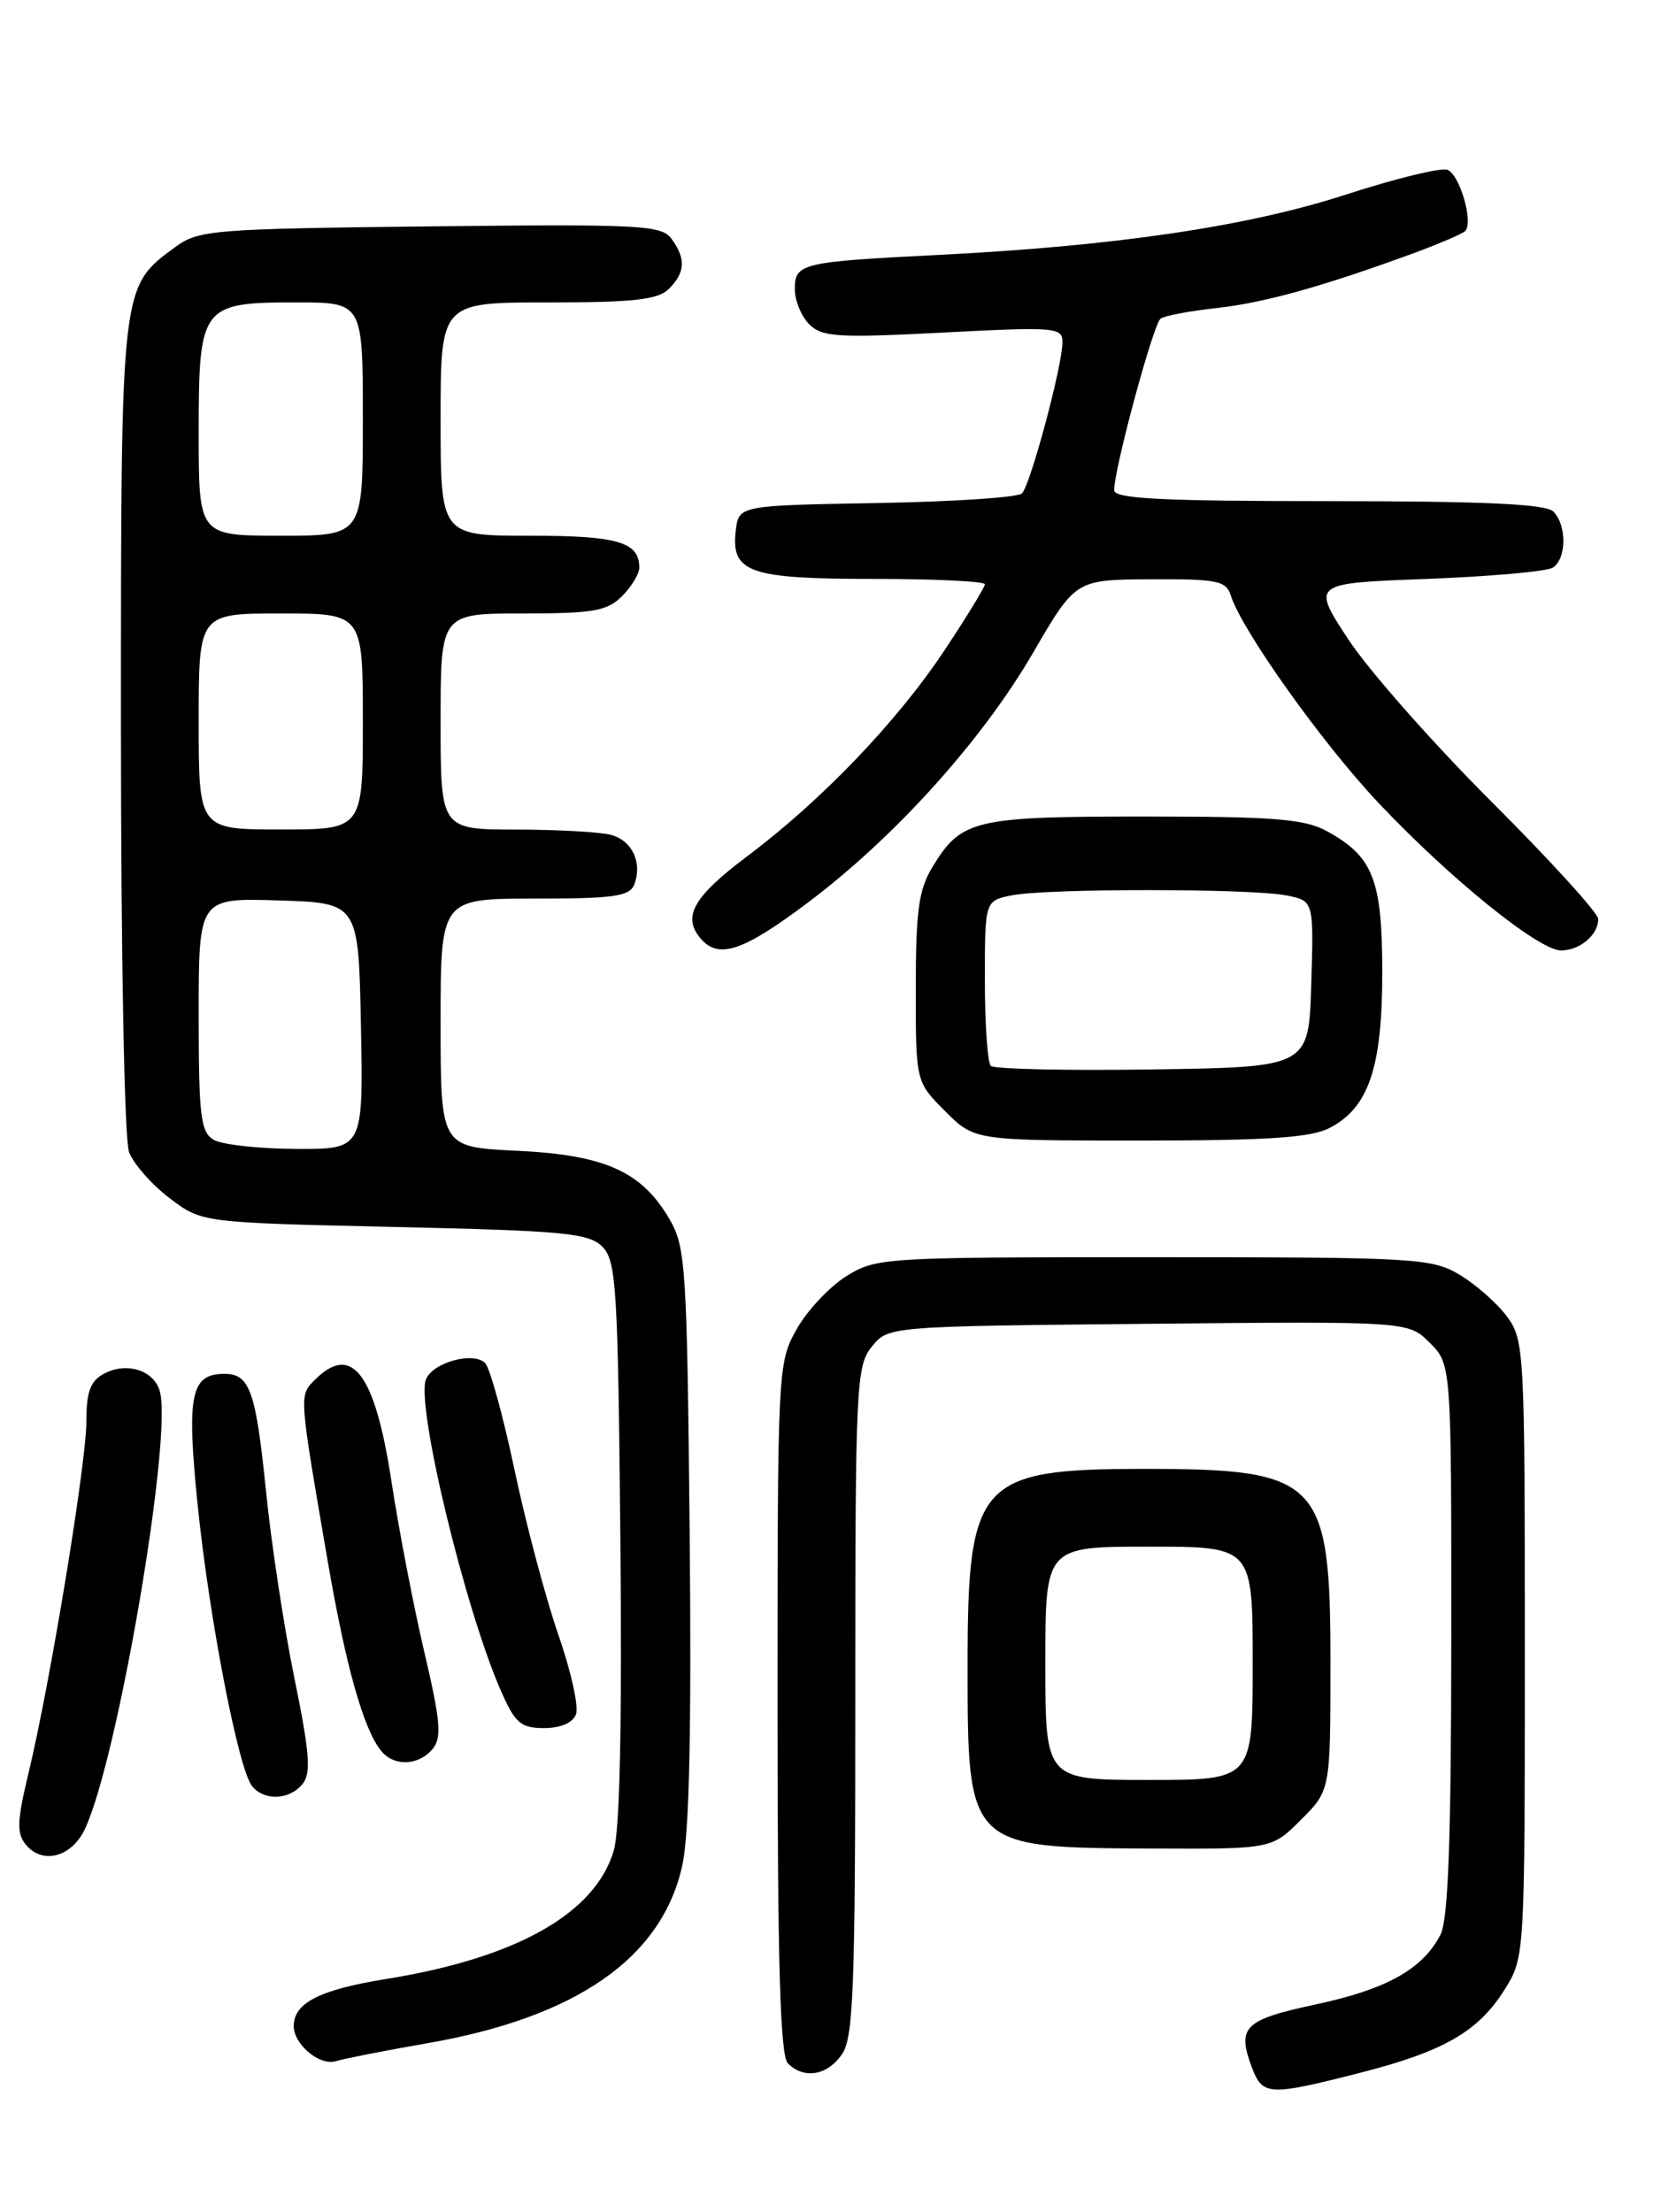 <?xml version="1.0" encoding="UTF-8" standalone="no"?>
<!DOCTYPE svg PUBLIC "-//W3C//DTD SVG 1.1//EN" "http://www.w3.org/Graphics/SVG/1.1/DTD/svg11.dtd" >
<svg xmlns="http://www.w3.org/2000/svg" xmlns:xlink="http://www.w3.org/1999/xlink" version="1.1" viewBox="0 0 194 256">
 <g >
 <path fill="currentColor"
d=" M 157.33 239.92 C 167.15 237.42 171.14 235.12 174.20 230.20 C 176.49 226.52 176.50 226.31 176.50 190.82 C 176.50 156.12 176.44 155.07 174.40 152.32 C 173.24 150.77 170.76 148.60 168.90 147.50 C 165.69 145.61 163.70 145.50 133.50 145.50 C 102.27 145.50 101.42 145.55 97.96 147.70 C 96.02 148.91 93.43 151.67 92.21 153.84 C 90.03 157.72 90.00 158.35 90.00 197.69 C 90.00 227.40 90.31 237.91 91.20 238.80 C 93.06 240.66 95.73 240.22 97.44 237.78 C 98.79 235.86 99.00 230.27 99.00 196.89 C 99.00 160.32 99.10 158.09 100.91 155.86 C 102.82 153.50 102.82 153.50 132.91 153.21 C 163.01 152.92 163.01 152.92 165.50 155.41 C 168.00 157.91 168.00 157.91 167.99 189.70 C 167.97 212.95 167.64 222.15 166.74 223.90 C 164.69 227.89 160.50 230.23 152.30 231.98 C 143.98 233.76 143.14 234.59 144.93 239.33 C 146.16 242.54 146.90 242.58 157.33 239.92 Z  M 49.47 236.47 C 66.76 233.47 76.64 226.57 78.98 215.88 C 79.79 212.17 80.05 200.26 79.83 177.50 C 79.52 146.44 79.38 144.30 77.46 141.04 C 74.25 135.56 69.98 133.66 59.81 133.18 C 51.00 132.76 51.00 132.76 51.00 118.38 C 51.00 104.00 51.00 104.00 61.89 104.00 C 71.07 104.00 72.89 103.74 73.42 102.36 C 74.38 99.84 73.18 97.28 70.72 96.62 C 69.50 96.29 64.56 96.02 59.75 96.01 C 51.00 96.00 51.00 96.00 51.00 83.50 C 51.00 71.00 51.00 71.00 60.50 71.00 C 68.67 71.00 70.28 70.72 72.00 69.00 C 73.10 67.90 74.00 66.41 74.00 65.70 C 74.00 62.72 71.52 62.00 61.30 62.00 C 51.00 62.00 51.00 62.00 51.00 48.50 C 51.00 35.00 51.00 35.00 63.43 35.00 C 73.39 35.00 76.17 34.69 77.43 33.43 C 79.33 31.52 79.41 29.95 77.73 27.64 C 76.57 26.05 74.17 25.93 49.80 26.20 C 24.67 26.48 22.98 26.62 20.32 28.57 C 13.94 33.25 14.00 32.73 14.00 84.18 C 14.00 110.83 14.40 131.93 14.94 133.34 C 15.45 134.69 17.55 137.09 19.61 138.65 C 23.34 141.50 23.34 141.50 45.64 142.00 C 65.29 142.44 68.15 142.71 69.72 144.28 C 71.34 145.91 71.53 148.96 71.81 178.28 C 72.01 199.21 71.75 211.78 71.05 214.16 C 68.90 221.46 59.79 226.61 44.67 229.04 C 36.99 230.28 34.00 231.80 34.00 234.50 C 34.00 236.60 37.02 239.13 38.86 238.55 C 39.76 238.27 44.54 237.33 49.47 236.47 Z  M 9.80 211.74 C 13.62 203.75 20.07 165.94 18.47 160.91 C 17.72 158.54 14.60 157.61 12.04 158.98 C 10.46 159.82 10.00 161.07 10.00 164.47 C 10.00 169.33 5.83 194.68 3.30 205.21 C 1.96 210.79 1.91 212.19 3.01 213.51 C 4.92 215.81 8.27 214.93 9.80 211.74 Z  M 150.60 210.60 C 154.00 207.20 154.00 207.20 154.00 192.32 C 154.00 171.29 152.76 170.00 132.48 170.00 C 113.27 170.00 112.00 171.41 112.00 192.74 C 112.00 213.84 112.00 213.84 133.35 213.94 C 147.20 214.00 147.20 214.00 150.60 210.60 Z  M 35.01 206.48 C 36.03 205.25 35.86 202.94 34.08 194.23 C 32.87 188.33 31.39 178.55 30.78 172.50 C 29.62 161.01 28.91 159.00 26.00 159.00 C 22.10 159.00 21.60 161.36 22.84 173.80 C 24.16 186.98 27.59 204.81 29.19 206.73 C 30.62 208.45 33.48 208.33 35.01 206.48 Z  M 50.07 202.42 C 51.16 201.11 51.00 199.22 49.11 191.17 C 47.86 185.85 46.16 177.00 45.32 171.50 C 43.42 158.97 40.74 155.40 36.46 159.68 C 34.61 161.53 34.58 161.18 37.93 180.66 C 40.04 192.92 42.10 200.20 44.14 202.66 C 45.63 204.47 48.46 204.35 50.07 202.42 Z  M 66.67 198.41 C 67.01 197.54 66.09 193.37 64.62 189.16 C 63.16 184.95 60.88 176.38 59.56 170.13 C 58.24 163.88 56.71 158.31 56.15 157.75 C 54.78 156.38 50.06 157.69 49.30 159.66 C 48.14 162.68 53.86 186.35 58.01 195.75 C 59.63 199.43 60.30 200.00 62.98 200.00 C 64.88 200.00 66.30 199.39 66.67 198.41 Z  M 153.91 130.54 C 158.42 128.21 160.00 123.56 160.00 112.56 C 160.00 101.82 158.95 99.13 153.60 96.20 C 151.01 94.78 147.55 94.50 132.50 94.50 C 112.77 94.50 111.28 94.85 107.95 100.31 C 106.34 102.95 106.01 105.37 106.00 114.35 C 106.00 125.20 106.00 125.20 109.40 128.60 C 112.80 132.00 112.80 132.00 131.95 132.00 C 146.76 132.00 151.74 131.67 153.91 130.54 Z  M 93.57 104.42 C 103.64 96.83 113.68 85.69 119.59 75.53 C 124.50 67.09 124.50 67.09 133.18 67.04 C 140.94 67.00 141.93 67.21 142.48 68.95 C 143.77 72.99 153.04 86.00 159.55 92.91 C 167.83 101.68 178.12 110.00 180.69 110.00 C 182.87 110.00 185.00 108.20 185.00 106.36 C 185.00 105.68 179.45 99.58 172.67 92.81 C 165.89 86.04 158.42 77.58 156.07 74.00 C 151.81 67.50 151.81 67.50 165.15 67.00 C 172.49 66.72 179.06 66.14 179.75 65.69 C 181.34 64.66 181.37 60.77 179.80 59.20 C 178.93 58.33 171.76 58.00 153.80 58.00 C 134.64 58.00 128.99 57.72 128.97 56.75 C 128.92 54.41 133.49 37.50 134.34 36.88 C 134.81 36.54 137.73 35.99 140.84 35.65 C 146.36 35.04 153.12 33.16 163.75 29.26 C 166.64 28.19 169.27 27.06 169.60 26.74 C 170.58 25.75 168.97 20.20 167.54 19.65 C 166.81 19.37 161.48 20.67 155.70 22.55 C 144.36 26.22 129.06 28.48 108.50 29.51 C 92.78 30.30 92.00 30.48 92.00 33.45 C 92.00 34.77 92.75 36.61 93.67 37.53 C 95.15 39.01 96.97 39.12 109.17 38.49 C 122.25 37.81 123.00 37.88 122.98 39.64 C 122.96 42.39 119.27 56.13 118.29 57.11 C 117.83 57.57 110.26 58.07 101.48 58.22 C 85.50 58.50 85.50 58.50 85.16 61.45 C 84.62 66.27 86.73 67.00 101.19 67.00 C 108.24 67.00 114.00 67.28 114.00 67.62 C 114.00 67.95 111.88 71.43 109.28 75.33 C 103.83 83.53 95.10 92.64 86.50 99.09 C 80.30 103.75 78.97 106.05 81.04 108.55 C 83.14 111.08 85.95 110.15 93.57 104.42 Z  M 24.75 131.92 C 23.22 131.03 23.00 129.20 23.00 117.41 C 23.00 103.92 23.00 103.92 32.25 104.21 C 41.50 104.50 41.50 104.50 41.78 118.75 C 42.05 133.00 42.05 133.00 34.28 132.97 C 30.00 132.95 25.71 132.48 24.75 131.92 Z  M 23.00 83.50 C 23.00 71.00 23.00 71.00 32.50 71.00 C 42.00 71.00 42.00 71.00 42.00 83.50 C 42.00 96.00 42.00 96.00 32.50 96.00 C 23.00 96.00 23.00 96.00 23.00 83.50 Z  M 23.00 50.15 C 23.00 35.36 23.27 35.00 34.33 35.00 C 42.00 35.00 42.00 35.00 42.00 48.50 C 42.00 62.00 42.00 62.00 32.50 62.00 C 23.00 62.00 23.00 62.00 23.00 50.15 Z  M 121.00 192.50 C 121.00 179.00 121.00 179.00 133.00 179.00 C 145.00 179.00 145.00 179.00 145.00 192.50 C 145.00 206.00 145.00 206.00 133.00 206.00 C 121.00 206.00 121.00 206.00 121.00 192.50 Z  M 114.69 123.36 C 114.31 122.98 114.00 118.52 114.00 113.46 C 114.00 104.25 114.00 104.25 117.12 103.62 C 121.20 102.81 144.83 102.82 148.91 103.63 C 152.07 104.26 152.07 104.26 151.78 113.88 C 151.50 123.50 151.50 123.50 133.44 123.77 C 123.50 123.92 115.07 123.73 114.69 123.36 Z "/>
</g>
</svg>